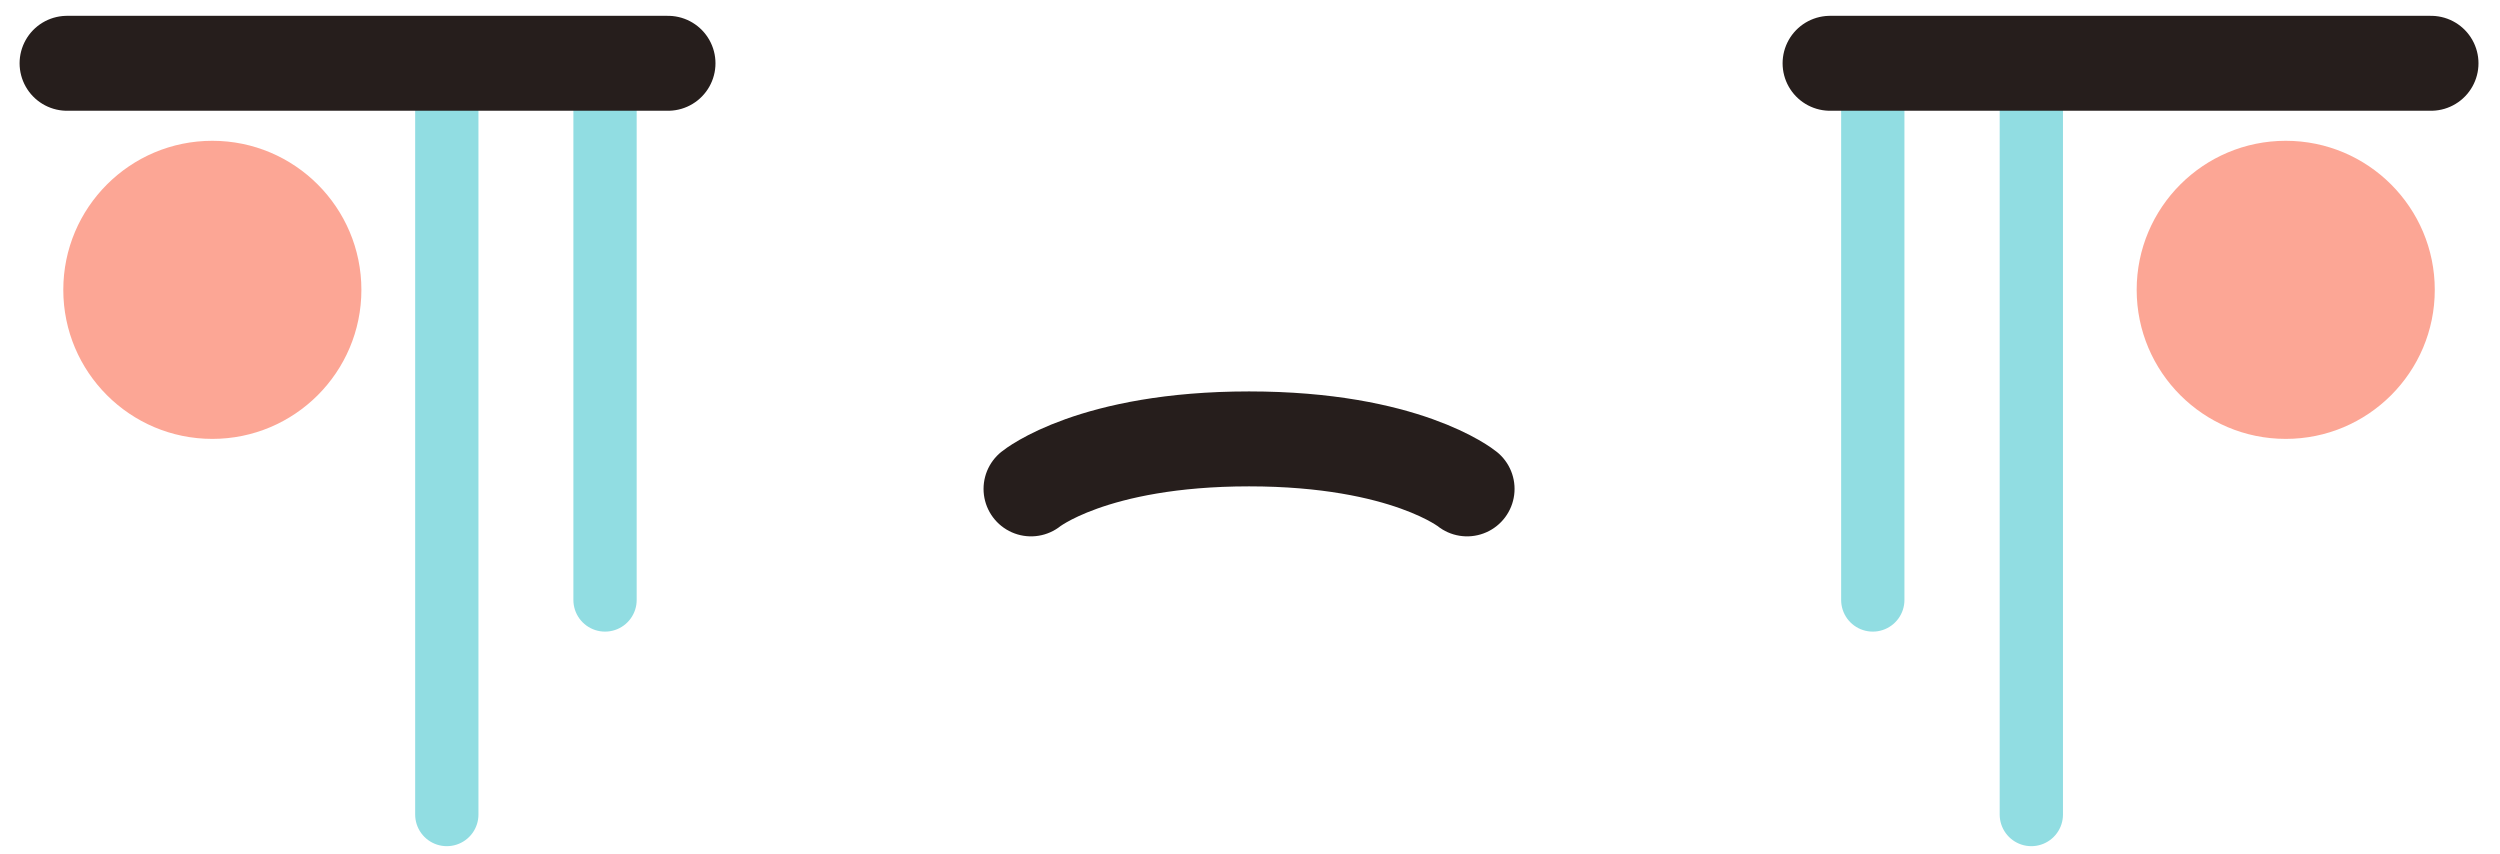 <svg width="79" height="27" viewBox="0 0 79 27" fill="none" xmlns="http://www.w3.org/2000/svg">
<path d="M64.19 2.02V25.739" stroke="#91DDE2" stroke-width="2" stroke-linecap="round" stroke-linejoin="round"/>
<path d="M59.18 2.02V18.959" stroke="#91DDE2" stroke-width="2" stroke-linecap="round" stroke-linejoin="round"/>
<path d="M14.119 2.02V25.739" stroke="#91DDE2" stroke-width="2" stroke-linecap="round" stroke-linejoin="round"/>
<path d="M19.119 2.02V18.959" stroke="#91DDE2" stroke-width="2" stroke-linecap="round" stroke-linejoin="round"/>
<path d="M11.42 9.159C11.42 11.759 9.31 13.869 6.71 13.869C4.11 13.869 2 11.759 2 9.159C2 6.559 4.11 4.449 6.71 4.449C9.31 4.449 11.42 6.559 11.42 9.159Z" fill="#FCA695"/>
<path d="M67.519 9.159C67.519 11.759 69.629 13.869 72.23 13.869C74.829 13.869 76.939 11.759 76.939 9.159C76.939 6.559 74.829 4.449 72.23 4.449C69.629 4.449 67.519 6.559 67.519 9.159Z" fill="#FCA695"/>
<path d="M2.119 2H21.109" stroke="#261E1C" stroke-width="3" stroke-linecap="round" stroke-linejoin="round"/>
<path d="M76.82 2H57.83" stroke="#261E1C" stroke-width="3" stroke-linecap="round" stroke-linejoin="round"/>
<path d="M32.58 15.449C32.58 15.449 34.52 13.869 39.47 13.869C44.42 13.869 46.36 15.449 46.36 15.449" stroke="#261E1C" stroke-width="3" stroke-linecap="round" stroke-linejoin="round"/>
</svg>
